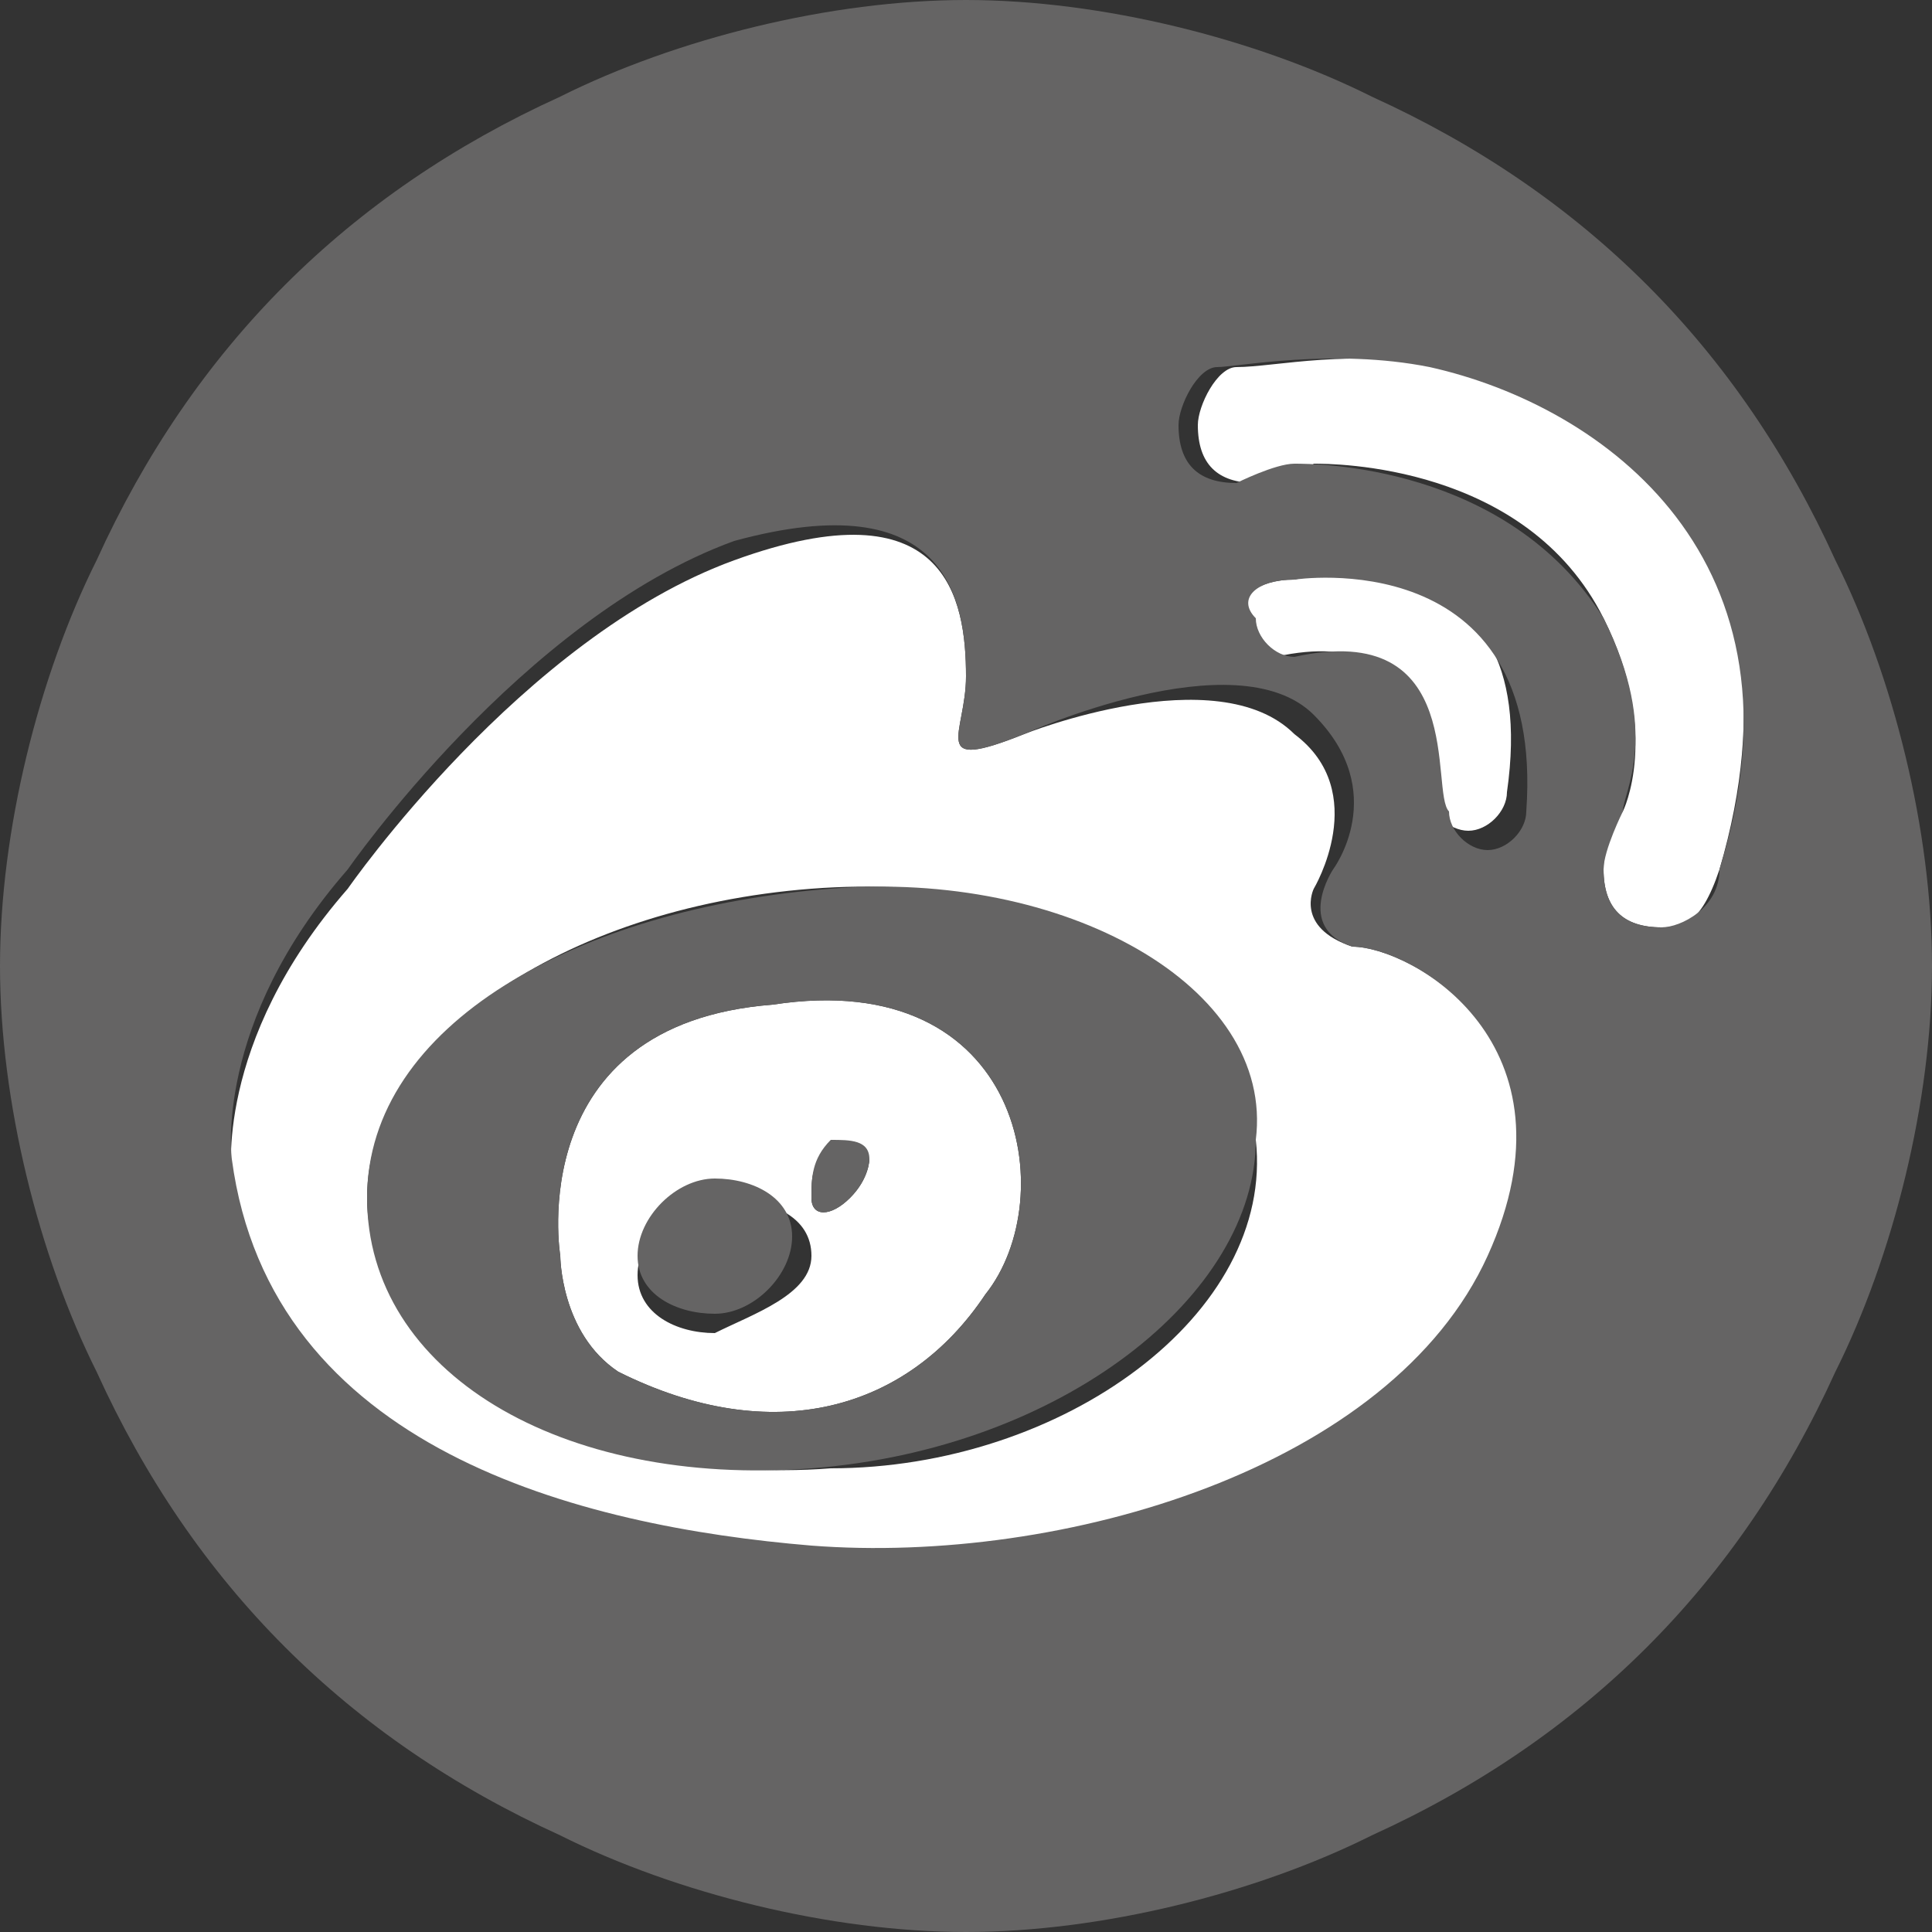 <?xml version="1.0" encoding="iso-8859-1"?>
<!-- Generator: Adobe Illustrator 15.1.0, SVG Export Plug-In . SVG Version: 6.00 Build 0)  -->
<!DOCTYPE svg PUBLIC "-//W3C//DTD SVG 1.1//EN" "http://www.w3.org/Graphics/SVG/1.1/DTD/svg11.dtd">
<svg version="1.1" id="&#x56FE;&#x5C42;_1" xmlns="http://www.w3.org/2000/svg" xmlns:xlink="http://www.w3.org/1999/xlink" x="0px"
	 y="0px" width="10px" height="10px" viewBox="0 0 10 10" enable-background="new 0 0 10 10" xml:space="preserve">
<rect x="0" y="0" width="10" height="10" fill="#333333" stroke="none"/>
<path fill="#656464" d="M5,5L5,5C5,5,5,5,5,5z"/>
<g>
	<path fill="#FFFFFF" d="M8.9,4.5L8.9,4.5c0.5-1.7-0.6-2.5-1.4-2.6c-0.5-0.1-0.9,0-1.1,0c0,0,0,0,0,0c0,0,0,0,0,0
		c-0.1,0-0.2,0.2-0.2,0.3c0,0.2,0.1,0.3,0.3,0.3c0,0,0.2,0,0.3-0.1c0.1,0,1.1,0,1.5,0.8c0.3,0.6,0.1,1,0.1,1c0,0-0.1,0.1-0.1,0.3
		c0,0.2,0.1,0.3,0.3,0.3C8.7,4.8,8.8,4.8,8.9,4.5z"/>
	<path fill="#FFFFFF" d="M7,4.9C6.7,4.8,6.8,4.6,6.8,4.6s0.3-0.5-0.1-0.8C6.3,3.4,5.3,3.8,5.3,3.8C4.8,4,5,3.8,5,3.5
		c0-0.4-0.1-1-1.2-0.6c-1.1,0.4-2,1.7-2,1.7C1.1,5.4,1.2,6.1,1.2,6.1c0.2,1.5,1.7,1.9,3,2c1.3,0.1,3-0.4,3.6-1.6
		C8.2,5.4,7.3,4.9,7,4.9z M4.3,7.6C3,7.7,1.9,7,1.9,6.2s1-1.5,2.3-1.6c1.3-0.1,2.3,0.5,2.3,1.3C6.6,6.8,5.5,7.6,4.3,7.6z"/>
	<path fill="#FFFFFF" d="M7.6,4.3c0.1,0,0.2-0.1,0.2-0.2c0,0,0,0,0,0C8,2.7,6.7,3,6.7,3C6.5,3,6.4,3.1,6.4,3.2
		c0,0.1,0.1,0.2,0.2,0.2c0.9-0.2,0.7,0.7,0.7,0.7C7.4,4.2,7.5,4.3,7.6,4.3z"/>
	<path fill="#FFFFFF" d="M4,5.2C2.7,5.3,2.9,6.5,2.9,6.5s0,0.4,0.3,0.6C4,7.5,4.7,7.3,5.1,6.7C5.5,6.2,5.3,5,4,5.2z M3.7,6.9
		c-0.2,0-0.4-0.1-0.4-0.3s0.2-0.4,0.4-0.4c0.3,0,0.5,0.1,0.5,0.3S3.9,6.8,3.7,6.9z M4.4,6.2c-0.1,0.1-0.2,0.1-0.2,0
		c0-0.1,0-0.2,0.1-0.2c0.1-0.1,0.2,0,0.2,0C4.5,6,4.5,6.1,4.4,6.2z"/>
	<path fill="#656464" d="M4.3,4.6C3,4.7,1.9,5.3,1.9,6.2s1,1.5,2.3,1.4c1.3-0.1,2.3-0.9,2.3-1.7C6.6,5.1,5.5,4.5,4.3,4.6z M5.1,6.7
		C4.7,7.3,4,7.5,3.2,7.1C2.9,6.9,2.9,6.5,2.9,6.5S2.7,5.3,4,5.2C5.3,5,5.5,6.2,5.1,6.7z"/>
	<path fill="#656464" d="M4.3,5.9C4.2,6,4.2,6.1,4.2,6.2c0,0.1,0.1,0.1,0.2,0C4.5,6.1,4.5,6,4.5,6C4.5,5.9,4.4,5.9,4.3,5.9z"/>
	<path fill="#656464" d="M3.7,6.1c-0.2,0-0.4,0.2-0.4,0.4s0.2,0.3,0.4,0.3c0.2,0,0.4-0.2,0.4-0.4S3.9,6.1,3.7,6.1z"/>
	<path fill="#656464" d="M9.5,2.9C9,1.8,8.2,1,7.1,0.5C6.5,0.2,5.7,0,5,0C4.3,0,3.5,0.2,2.9,0.5C1.8,1,1,1.8,0.5,2.9
		C0.2,3.5,0,4.3,0,5s0.2,1.5,0.5,2.1C1,8.2,1.8,9,2.9,9.5C3.5,9.8,4.3,10,5,10s1.5-0.2,2.1-0.5C8.2,9,9,8.2,9.5,7.1
		C9.8,6.5,10,5.7,10,5S9.8,3.5,9.5,2.9z M7.7,6.5C7.2,7.6,5.5,8.1,4.2,8c-1.2-0.1-2.8-0.5-3-2c0,0-0.1-0.7,0.6-1.5
		c0,0,0.9-1.3,2-1.7C4.9,2.5,5,3.1,5,3.5C5,3.8,4.8,4,5.3,3.8c0,0,1.1-0.5,1.5-0.1c0.4,0.4,0.1,0.8,0.1,0.8S6.7,4.8,7,4.9
		C7.3,4.9,8.2,5.4,7.7,6.5z M6.7,3.4c-0.1,0-0.2-0.1-0.2-0.2C6.4,3.1,6.5,3,6.7,3c0,0,1.3-0.2,1.2,1.2c0,0,0,0,0,0
		c0,0.1-0.1,0.2-0.2,0.2c-0.1,0-0.2-0.1-0.2-0.2C7.4,4.1,7.6,3.2,6.7,3.4z M8.9,4.5L8.9,4.5c0,0.2-0.2,0.3-0.3,0.3
		c-0.2,0-0.3-0.1-0.3-0.3c0-0.1,0.1-0.3,0.1-0.3c0-0.1,0.2-0.4-0.1-1C7.8,2.4,6.8,2.4,6.7,2.4c-0.1,0-0.3,0.1-0.3,0.1
		c-0.2,0-0.3-0.1-0.3-0.3c0-0.1,0.1-0.3,0.2-0.3c0,0,0,0,0,0c0,0,0,0,0,0c0.1,0,0.6-0.1,1.1,0C8.3,2.1,9.4,2.9,8.9,4.5z"/>
</g>
</svg>

